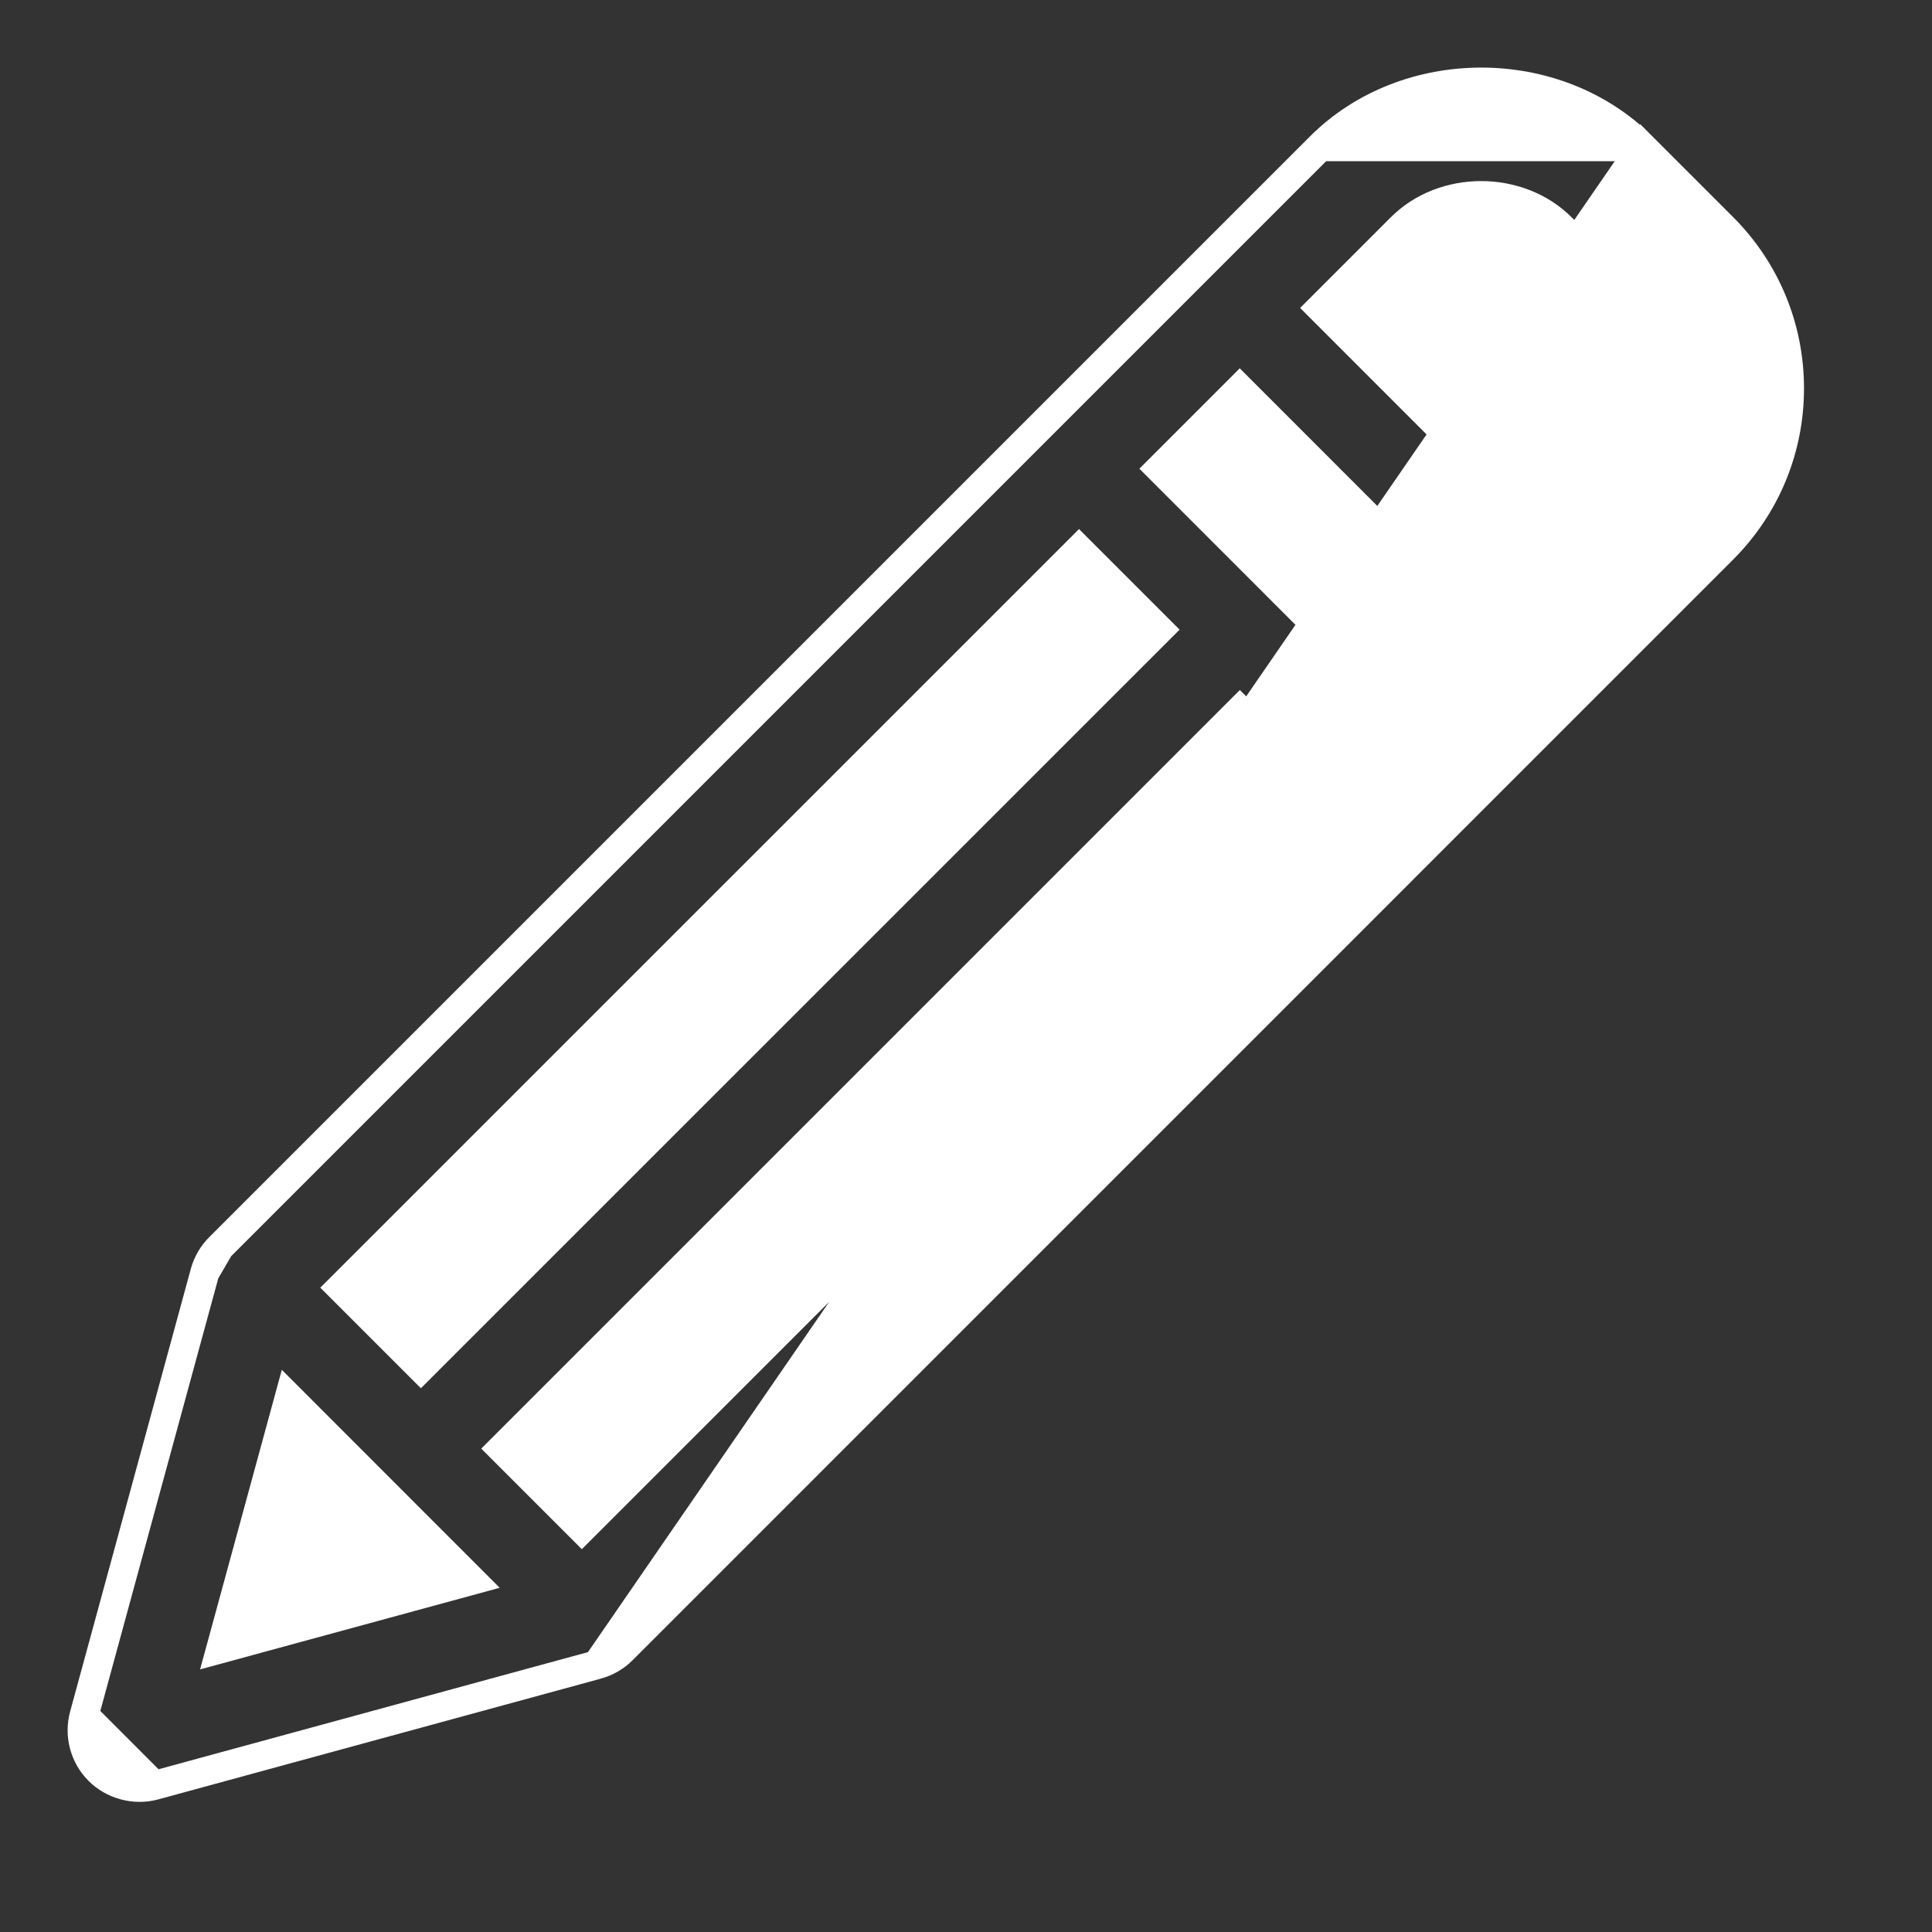 <svg width="20" height="20" viewBox="0 0 20 20" fill="none" xmlns="http://www.w3.org/2000/svg">
<rect x="0" y="0" width="20" height="20" fill="#333333" stroke="none"/>
<path d="M0.871 17.756L0.871 17.756L2.12 13.175L0.871 17.756ZM0.871 17.756C0.815 17.961 0.873 18.18 1.023 18.33C1.167 18.474 1.39 18.539 1.597 18.483L1.597 18.483M0.871 17.756L1.597 18.483M1.597 18.483L6.179 17.233L1.597 18.483ZM17.001 1.519L17.834 2.352C18.279 2.797 18.525 3.391 18.525 4.02C18.525 4.65 18.279 5.243 17.834 5.688L6.442 17.081C6.369 17.154 6.278 17.206 6.179 17.233L17.001 1.519ZM17.001 1.519C16.108 0.626 14.558 0.627 13.666 1.519M17.001 1.519L13.666 1.519M13.666 1.519L2.273 12.912M13.666 1.519L2.273 12.912M2.273 12.912C2.273 12.912 2.273 12.912 2.273 12.912M2.273 12.912L2.273 12.912M2.273 12.912C2.2 12.984 2.147 13.075 2.12 13.175L2.273 12.912ZM16.997 4.851L17.103 4.957L16.997 4.851L16.165 5.683L13.671 3.188L14.503 2.356L14.503 2.356C14.943 1.914 15.722 1.914 16.164 2.356L16.997 3.189C17.219 3.411 17.341 3.706 17.341 4.02C17.341 4.334 17.219 4.629 16.997 4.851ZM14.501 7.347L12.007 4.852L12.834 4.025L15.328 6.52L14.501 7.347ZM6.023 15.825L5.194 14.996L12.835 7.355L13.665 8.184L6.023 15.825ZM3.528 13.33L11.17 5.689L11.999 6.518L4.357 14.159L3.528 13.33ZM2.994 14.469L4.884 16.36L2.285 17.068L2.994 14.469Z" fill="white" stroke="white" stroke-width="0.3"/>
</svg>
